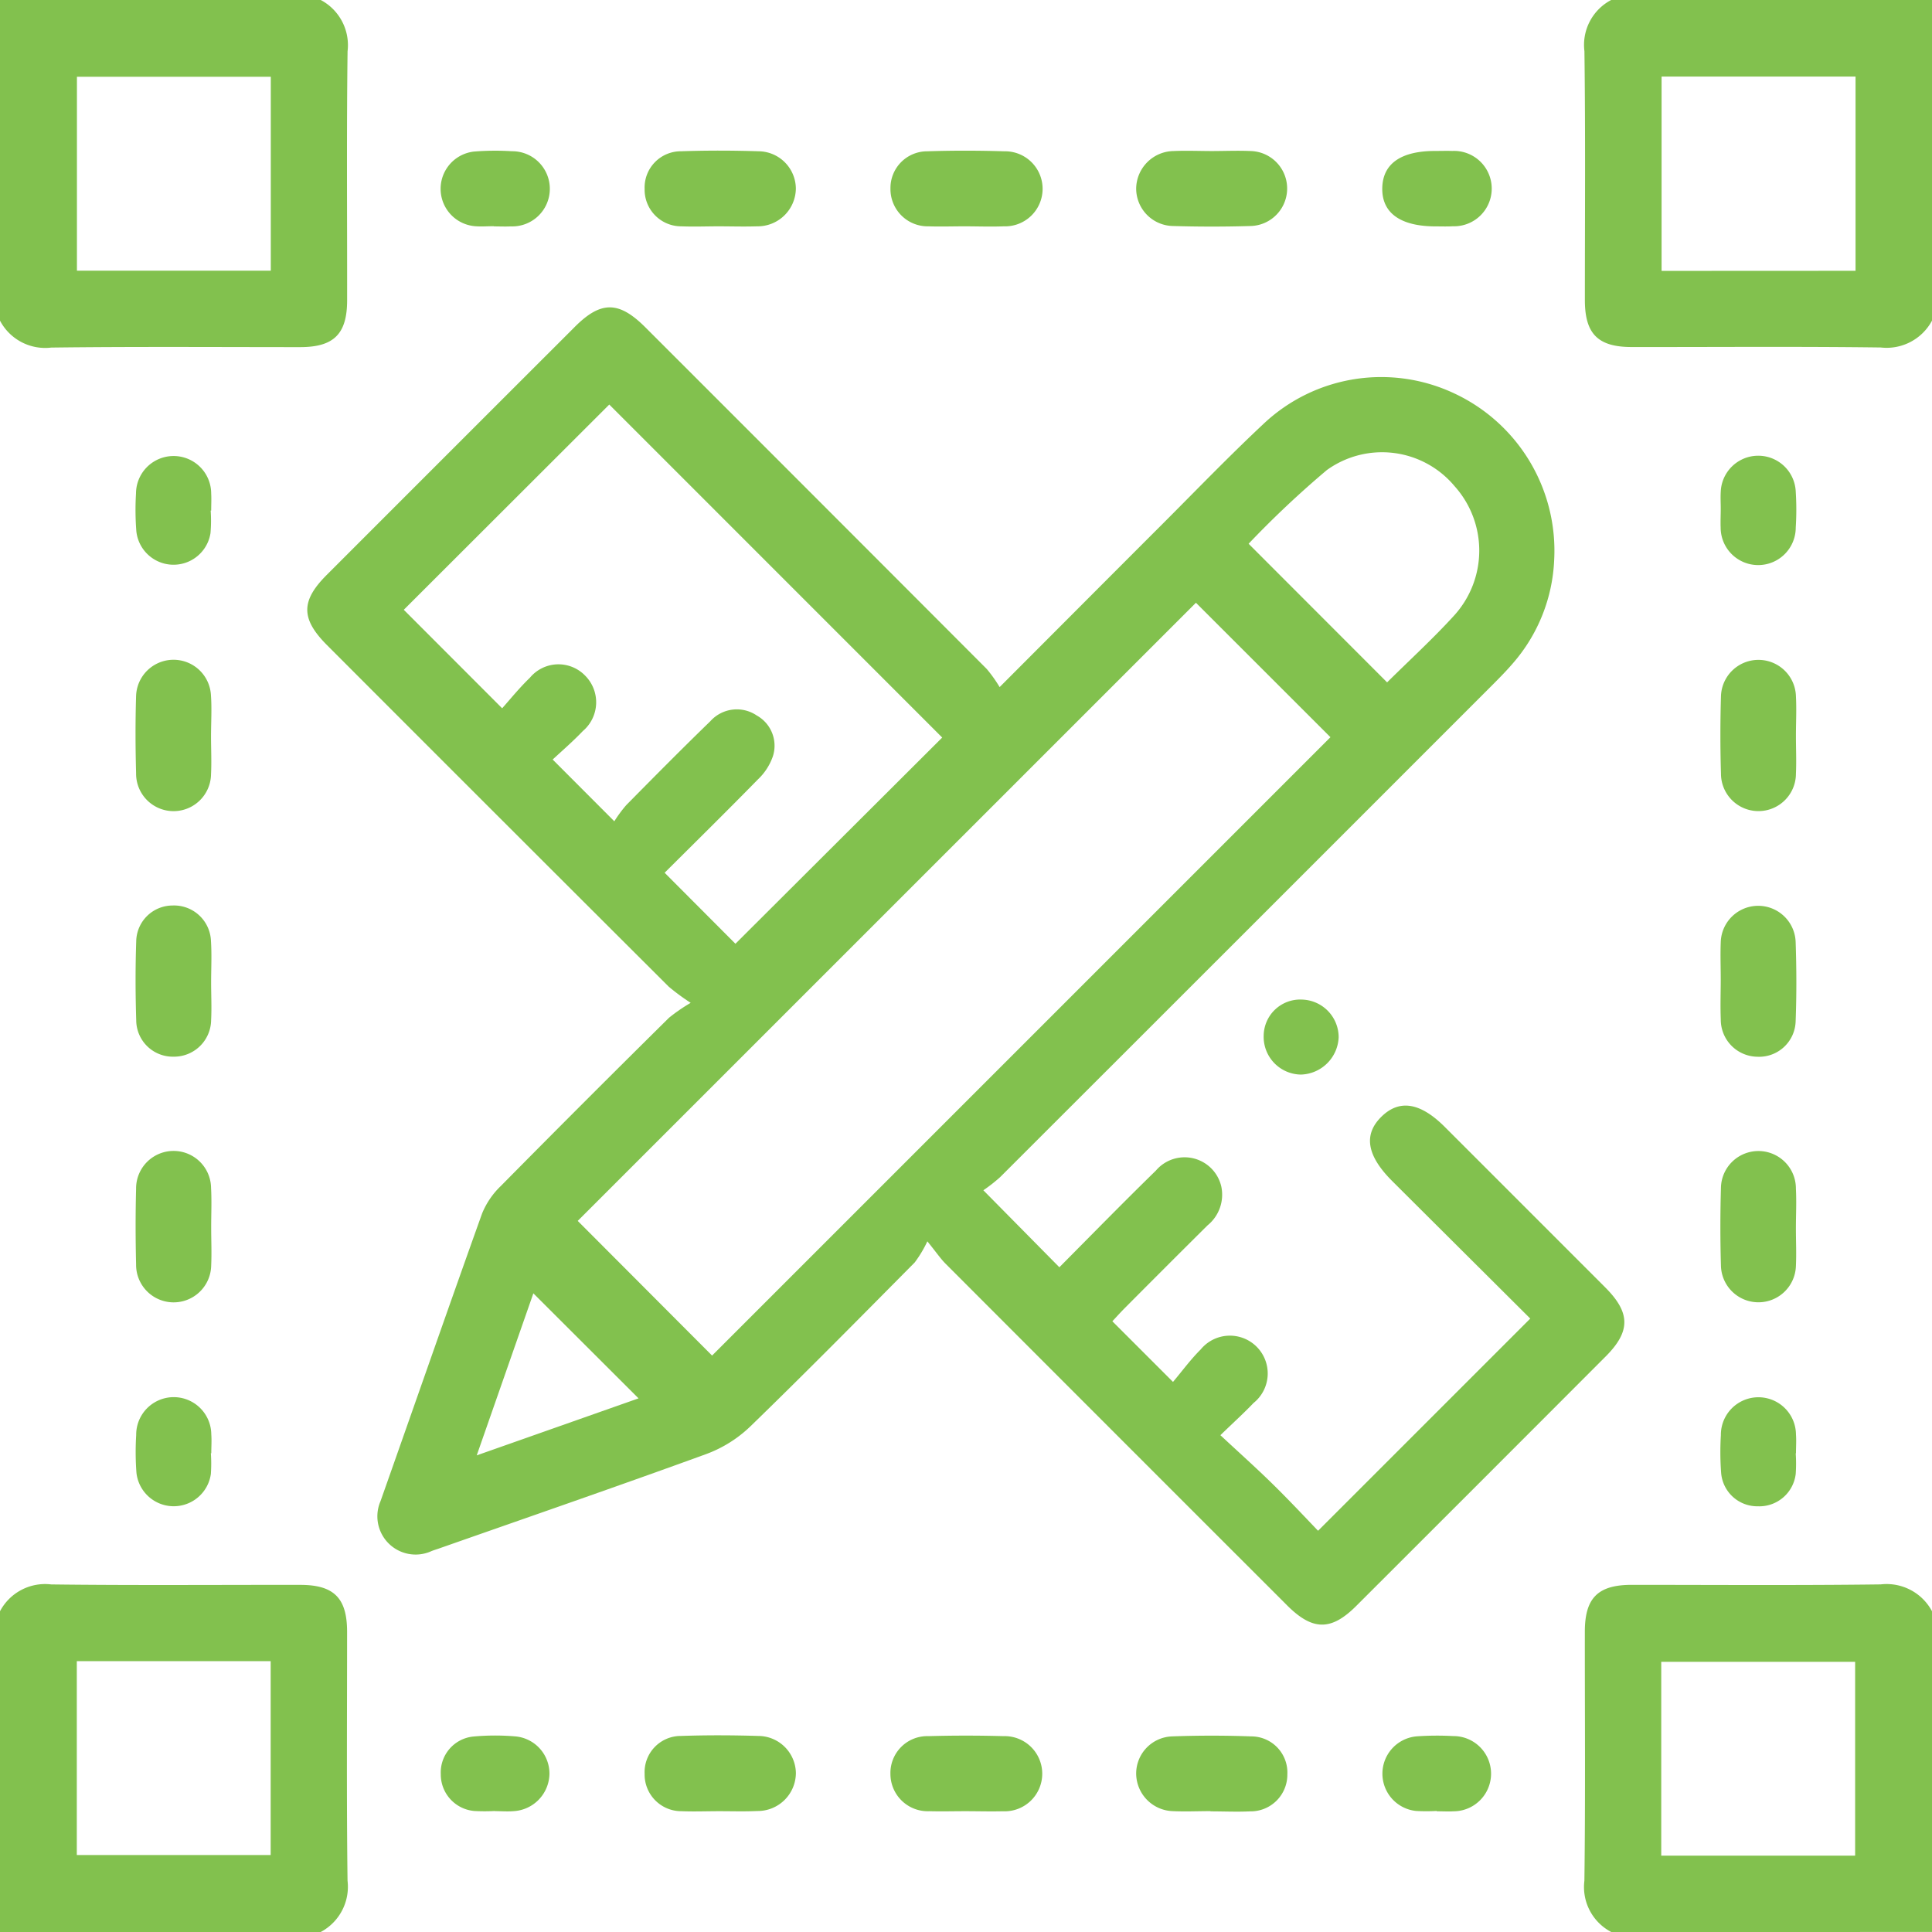 <svg xmlns="http://www.w3.org/2000/svg" width="61" height="61" viewBox="0 0 61 61">
  <g id="Group_1367" data-name="Group 1367" transform="translate(-165 -41.276)">
    <path id="Path_1745" data-name="Path 1745" d="M175.127,41.276a1.614,1.614,0,0,1,.847,1.62c-.033,2.619-.011,5.24-.014,7.859,0,1.063-.417,1.48-1.48,1.481-2.62,0-5.24-.019-7.859.014A1.612,1.612,0,0,1,165,51.4V41.276ZM173.55,43.7h-6.121v6.123h6.121Z" fill="#82c14e"/>
    <path id="Path_1746" data-name="Path 1746" d="M595.858,51.4a1.626,1.626,0,0,1-1.62.847c-2.62-.034-5.241-.011-7.861-.014-1.065,0-1.478-.415-1.479-1.48,0-2.62.02-5.241-.014-7.861a1.6,1.6,0,0,1,.848-1.618h10.127Zm-2.414-1.574V43.694h-6.124v6.135Z" transform="translate(-369.858)" fill="#82c14e"/>
    <path id="Path_1747" data-name="Path 1747" d="M585.731,472.136a1.6,1.6,0,0,1-.848-1.619c.034-2.62.012-5.241.014-7.862,0-1.066.412-1.479,1.479-1.48,2.621,0,5.242.02,7.862-.014a1.624,1.624,0,0,1,1.62.847v10.127Zm7.7-2.41v-6.121h-6.122v6.121Z" transform="translate(-369.858 -369.86)" fill="#82c14e"/>
    <path id="Path_1748" data-name="Path 1748" d="M165,462.012a1.61,1.61,0,0,1,1.619-.847c2.62.033,5.24.011,7.86.014,1.065,0,1.479.415,1.48,1.48,0,2.62-.019,5.24.014,7.86a1.617,1.617,0,0,1-.847,1.62H165Zm2.425,1.575v6.121h6.121v-6.121Z" transform="translate(0 -369.863)" fill="#82c14e"/>
    <path id="Path_1749" data-name="Path 1749" d="M267.793,150.618l2.4,2.431c1-1.007,2.012-2.042,3.047-3.052a1.189,1.189,0,0,1,2.065.5,1.246,1.246,0,0,1-.433,1.228q-1.309,1.3-2.612,2.611c-.138.138-.268.284-.394.418l1.915,1.915c.285-.338.554-.707.874-1.025a1.194,1.194,0,1,1,1.669,1.69c-.3.314-.622.606-1.047,1.017.58.54,1.123,1.025,1.642,1.534s1,1.022,1.442,1.484l6.7-6.7c-1.406-1.4-2.882-2.87-4.357-4.34-.811-.809-.919-1.477-.332-2.044.566-.547,1.226-.435,2,.343q2.528,2.527,5.054,5.055c.8.8.809,1.388.014,2.184q-3.935,3.942-7.876,7.877c-.792.791-1.378.783-2.183-.022q-5.393-5.39-10.781-10.785c-.154-.154-.277-.338-.575-.707a3.783,3.783,0,0,1-.4.668c-1.719,1.735-3.434,3.474-5.187,5.174a4.018,4.018,0,0,1-1.379.869c-2.812,1.024-5.641,2-8.464,2.991-.075.026-.151.048-.225.078a1.207,1.207,0,0,1-1.61-1.578c1.07-3.027,2.124-6.06,3.207-9.083a2.522,2.522,0,0,1,.594-.869q2.637-2.67,5.306-5.308a5.515,5.515,0,0,1,.685-.472,6.958,6.958,0,0,1-.691-.509q-5.4-5.386-10.786-10.78c-.834-.834-.836-1.4-.013-2.223q3.916-3.918,7.835-7.834c.822-.821,1.389-.817,2.224.018q5.393,5.39,10.779,10.787a4.395,4.395,0,0,1,.407.572c1.784-1.787,3.45-3.459,5.12-5.128,1.067-1.067,2.114-2.155,3.215-3.186a5.412,5.412,0,0,1,6.032-.953,5.48,5.48,0,0,1,3.142,5.248,5.309,5.309,0,0,1-1.295,3.258c-.206.241-.43.468-.654.693q-7.769,7.772-15.544,15.54A5.067,5.067,0,0,1,267.793,150.618Zm6.712-18.55-19.519,19.517,4.242,4.252,19.524-19.524Zm-18.364,6.9a4.138,4.138,0,0,1,.376-.51c.878-.89,1.758-1.779,2.656-2.65a1.122,1.122,0,0,1,1.468-.179,1.091,1.091,0,0,1,.507,1.286,1.82,1.82,0,0,1-.474.732c-.979,1-1.978,1.983-2.944,2.946l2.235,2.242,6.529-6.511-10.512-10.514-6.488,6.48L252.6,135.4c.266-.3.55-.651.876-.965a1.172,1.172,0,0,1,1.744-.066,1.191,1.191,0,0,1-.072,1.749c-.312.327-.656.624-.953.9Zm24.4-4.386c.723-.717,1.458-1.387,2.124-2.12a3.045,3.045,0,0,0,.006-4.075,2.982,2.982,0,0,0-4.033-.508,30.864,30.864,0,0,0-2.47,2.326Zm-26.956,19.29-1.788,5.116,5.109-1.8Z" transform="translate(-71.745 -71.761)" fill="#82c14e"/>
    <path id="Path_1750" data-name="Path 1750" d="M468.444,503.575c-.4,0-.8.019-1.191,0a1.194,1.194,0,0,1-1.156-1.2,1.175,1.175,0,0,1,1.133-1.16c.833-.031,1.668-.031,2.5,0a1.141,1.141,0,0,1,1.14,1.2,1.158,1.158,0,0,1-1.177,1.167c-.416.02-.834,0-1.251,0Z" transform="translate(-265.224 -405.115)" fill="#82c14e"/>
    <path id="Path_1751" data-name="Path 1751" d="M338.153,83.581c-.4,0-.8.016-1.191,0A1.156,1.156,0,0,1,335.8,82.4a1.145,1.145,0,0,1,1.151-1.189c.813-.028,1.628-.026,2.441,0a1.189,1.189,0,0,1,1.183,1.176,1.207,1.207,0,0,1-1.227,1.194C338.947,83.594,338.55,83.582,338.153,83.581Z" transform="translate(-150.447 -35.159)" fill="#82c14e"/>
    <path id="Path_1752" data-name="Path 1752" d="M338.158,503.581c-.4,0-.8.016-1.191,0A1.158,1.158,0,0,1,335.8,502.4a1.143,1.143,0,0,1,1.145-1.195c.813-.028,1.628-.025,2.442,0a1.191,1.191,0,0,1,1.189,1.17,1.206,1.206,0,0,1-1.221,1.2C338.953,503.594,338.555,503.581,338.158,503.581Z" transform="translate(-150.447 -405.119)" fill="#82c14e"/>
    <path id="Path_1753" data-name="Path 1753" d="M468.471,81.253c.417,0,.835-.019,1.251,0a1.184,1.184,0,0,1-.013,2.367q-1.22.036-2.442,0a1.184,1.184,0,0,1-1.168-1.188,1.2,1.2,0,0,1,1.181-1.179C467.676,81.235,468.074,81.252,468.471,81.253Z" transform="translate(-265.226 -35.208)" fill="#82c14e"/>
    <path id="Path_1754" data-name="Path 1754" d="M203.3,218.51c0,.4.02.8,0,1.191a1.183,1.183,0,0,1-2.366-.033c-.022-.813-.025-1.629,0-2.442a1.183,1.183,0,0,1,2.363-.026C203.328,217.635,203.3,218.073,203.3,218.51Z" transform="translate(-31.637 -153.981)" fill="#82c14e"/>
    <path id="Path_1755" data-name="Path 1755" d="M623.3,218.5c0,.4.018.8,0,1.191a1.183,1.183,0,0,1-2.367,0q-.036-1.22,0-2.442a1.184,1.184,0,0,1,2.367,0C623.322,217.667,623.3,218.085,623.3,218.5Z" transform="translate(-401.596 -153.989)" fill="#82c14e"/>
    <path id="Path_1756" data-name="Path 1756" d="M203.31,348.8c0,.4.018.8,0,1.191a1.185,1.185,0,1,1-2.371-.033c-.019-.794-.021-1.589,0-2.382a1.183,1.183,0,0,1,2.367-.027C203.329,347.968,203.309,348.386,203.31,348.8Z" transform="translate(-31.642 -268.764)" fill="#82c14e"/>
    <path id="Path_1757" data-name="Path 1757" d="M623.3,348.825c0,.4.019.8,0,1.191a1.184,1.184,0,0,1-2.367-.017q-.035-1.22,0-2.442a1.183,1.183,0,0,1,2.367.017C623.322,347.991,623.3,348.408,623.3,348.825Z" transform="translate(-401.597 -268.764)" fill="#82c14e"/>
    <path id="Path_1758" data-name="Path 1758" d="M620.97,283.6c0-.4-.016-.791,0-1.186a1.183,1.183,0,0,1,2.365-.007c.028.829.031,1.661,0,2.49a1.154,1.154,0,0,1-1.206,1.13,1.171,1.171,0,0,1-1.158-1.182C620.954,284.429,620.969,284.013,620.97,283.6Z" transform="translate(-401.64 -211.386)" fill="#82c14e"/>
    <path id="Path_1759" data-name="Path 1759" d="M203.3,283.678c0,.4.02.792,0,1.185a1.171,1.171,0,0,1-1.182,1.159,1.156,1.156,0,0,1-1.183-1.154c-.026-.829-.028-1.661,0-2.49a1.15,1.15,0,0,1,1.146-1.129,1.166,1.166,0,0,1,1.214,1.124C203.323,282.807,203.3,283.243,203.3,283.678Z" transform="translate(-31.634 -211.383)" fill="#82c14e"/>
    <path id="Path_1760" data-name="Path 1760" d="M403.3,83.584c-.376,0-.752.013-1.126,0a1.176,1.176,0,0,1-1.207-1.194,1.159,1.159,0,0,1,1.162-1.175c.809-.027,1.621-.025,2.43,0a1.185,1.185,0,1,1-.014,2.369C404.13,83.6,403.714,83.584,403.3,83.584Z" transform="translate(-207.852 -35.162)" fill="#82c14e"/>
    <path id="Path_1761" data-name="Path 1761" d="M403.323,503.588c-.376,0-.751.011-1.126,0a1.179,1.179,0,0,1-1.232-1.17,1.164,1.164,0,0,1,1.2-1.2q1.185-.033,2.371,0a1.187,1.187,0,1,1-.024,2.372C404.114,503.6,403.718,503.588,403.323,503.588Z" transform="translate(-207.851 -405.126)" fill="#82c14e"/>
    <path id="Path_1762" data-name="Path 1762" d="M203.294,413.38a4.846,4.846,0,0,1,0,.654,1.184,1.184,0,0,1-2.35-.036,8.758,8.758,0,0,1-.008-1.19,1.185,1.185,0,0,1,2.371-.023c.015.2,0,.4,0,.6Z" transform="translate(-31.636 -326.222)" fill="#82c14e"/>
    <path id="Path_1763" data-name="Path 1763" d="M623.293,413.38a4.8,4.8,0,0,1,0,.654,1.158,1.158,0,0,1-1.194,1.022A1.146,1.146,0,0,1,620.938,414a8.913,8.913,0,0,1-.008-1.19,1.185,1.185,0,0,1,2.371-.022c.015.2,0,.4,0,.6Z" transform="translate(-401.596 -326.221)" fill="#82c14e"/>
    <path id="Path_1764" data-name="Path 1764" d="M203.288,163.83a4.586,4.586,0,0,1-.006.713,1.181,1.181,0,0,1-2.341-.058,8.642,8.642,0,0,1-.011-1.19,1.187,1.187,0,1,1,2.374,0c.01.178,0,.357,0,.536Z" transform="translate(-31.636 -106.434)" fill="#82c14e"/>
    <path id="Path_1765" data-name="Path 1765" d="M533.009,83.644c-1.116,0-1.706-.423-1.69-1.212.016-.769.589-1.17,1.674-1.17.179,0,.358-.006.536,0a1.19,1.19,0,1,1,.016,2.378C533.367,83.651,533.188,83.644,533.009,83.644Z" transform="translate(-322.676 -35.22)" fill="#82c14e"/>
    <path id="Path_1766" data-name="Path 1766" d="M283.524,503.563a5.791,5.791,0,0,1-.654,0,1.157,1.157,0,0,1-1.057-1.162,1.14,1.14,0,0,1,1.023-1.188,7.484,7.484,0,0,1,1.308-.007,1.18,1.18,0,0,1,1.1,1.191,1.2,1.2,0,0,1-1.127,1.171c-.2.017-.4,0-.6,0Z" transform="translate(-102.896 -405.108)" fill="#82c14e"/>
    <path id="Path_1767" data-name="Path 1767" d="M283.487,83.58c-.2,0-.4.017-.6,0a1.184,1.184,0,0,1-.025-2.357,8.28,8.28,0,0,1,1.19-.01,1.187,1.187,0,1,1-.034,2.373c-.178.009-.357,0-.536,0Z" transform="translate(-102.892 -35.162)" fill="#82c14e"/>
    <path id="Path_1768" data-name="Path 1768" d="M533.039,503.583a5.625,5.625,0,0,1-.655,0,1.183,1.183,0,0,1,.044-2.357,9.181,9.181,0,0,1,1.131-.007,1.187,1.187,0,1,1,.015,2.375c-.178.01-.357,0-.536,0Z" transform="translate(-322.676 -405.129)" fill="#82c14e"/>
    <path id="Path_1769" data-name="Path 1769" d="M620.988,163.771c0-.179-.011-.358,0-.536a1.185,1.185,0,0,1,2.368,0,8.956,8.956,0,0,1,0,1.131,1.185,1.185,0,0,1-2.371,0C620.977,164.169,620.988,163.97,620.988,163.771Z" transform="translate(-401.658 -106.434)" fill="#82c14e"/>
    <path id="Path_1770" data-name="Path 1770" d="M501.087,306.171a1.191,1.191,0,0,1,1.164,1.189,1.228,1.228,0,0,1-1.19,1.179,1.192,1.192,0,0,1-1.177-1.235A1.153,1.153,0,0,1,501.087,306.171Z" transform="translate(-294.985 -233.335)" fill="#82c14e"/>
  </g>
</svg>
